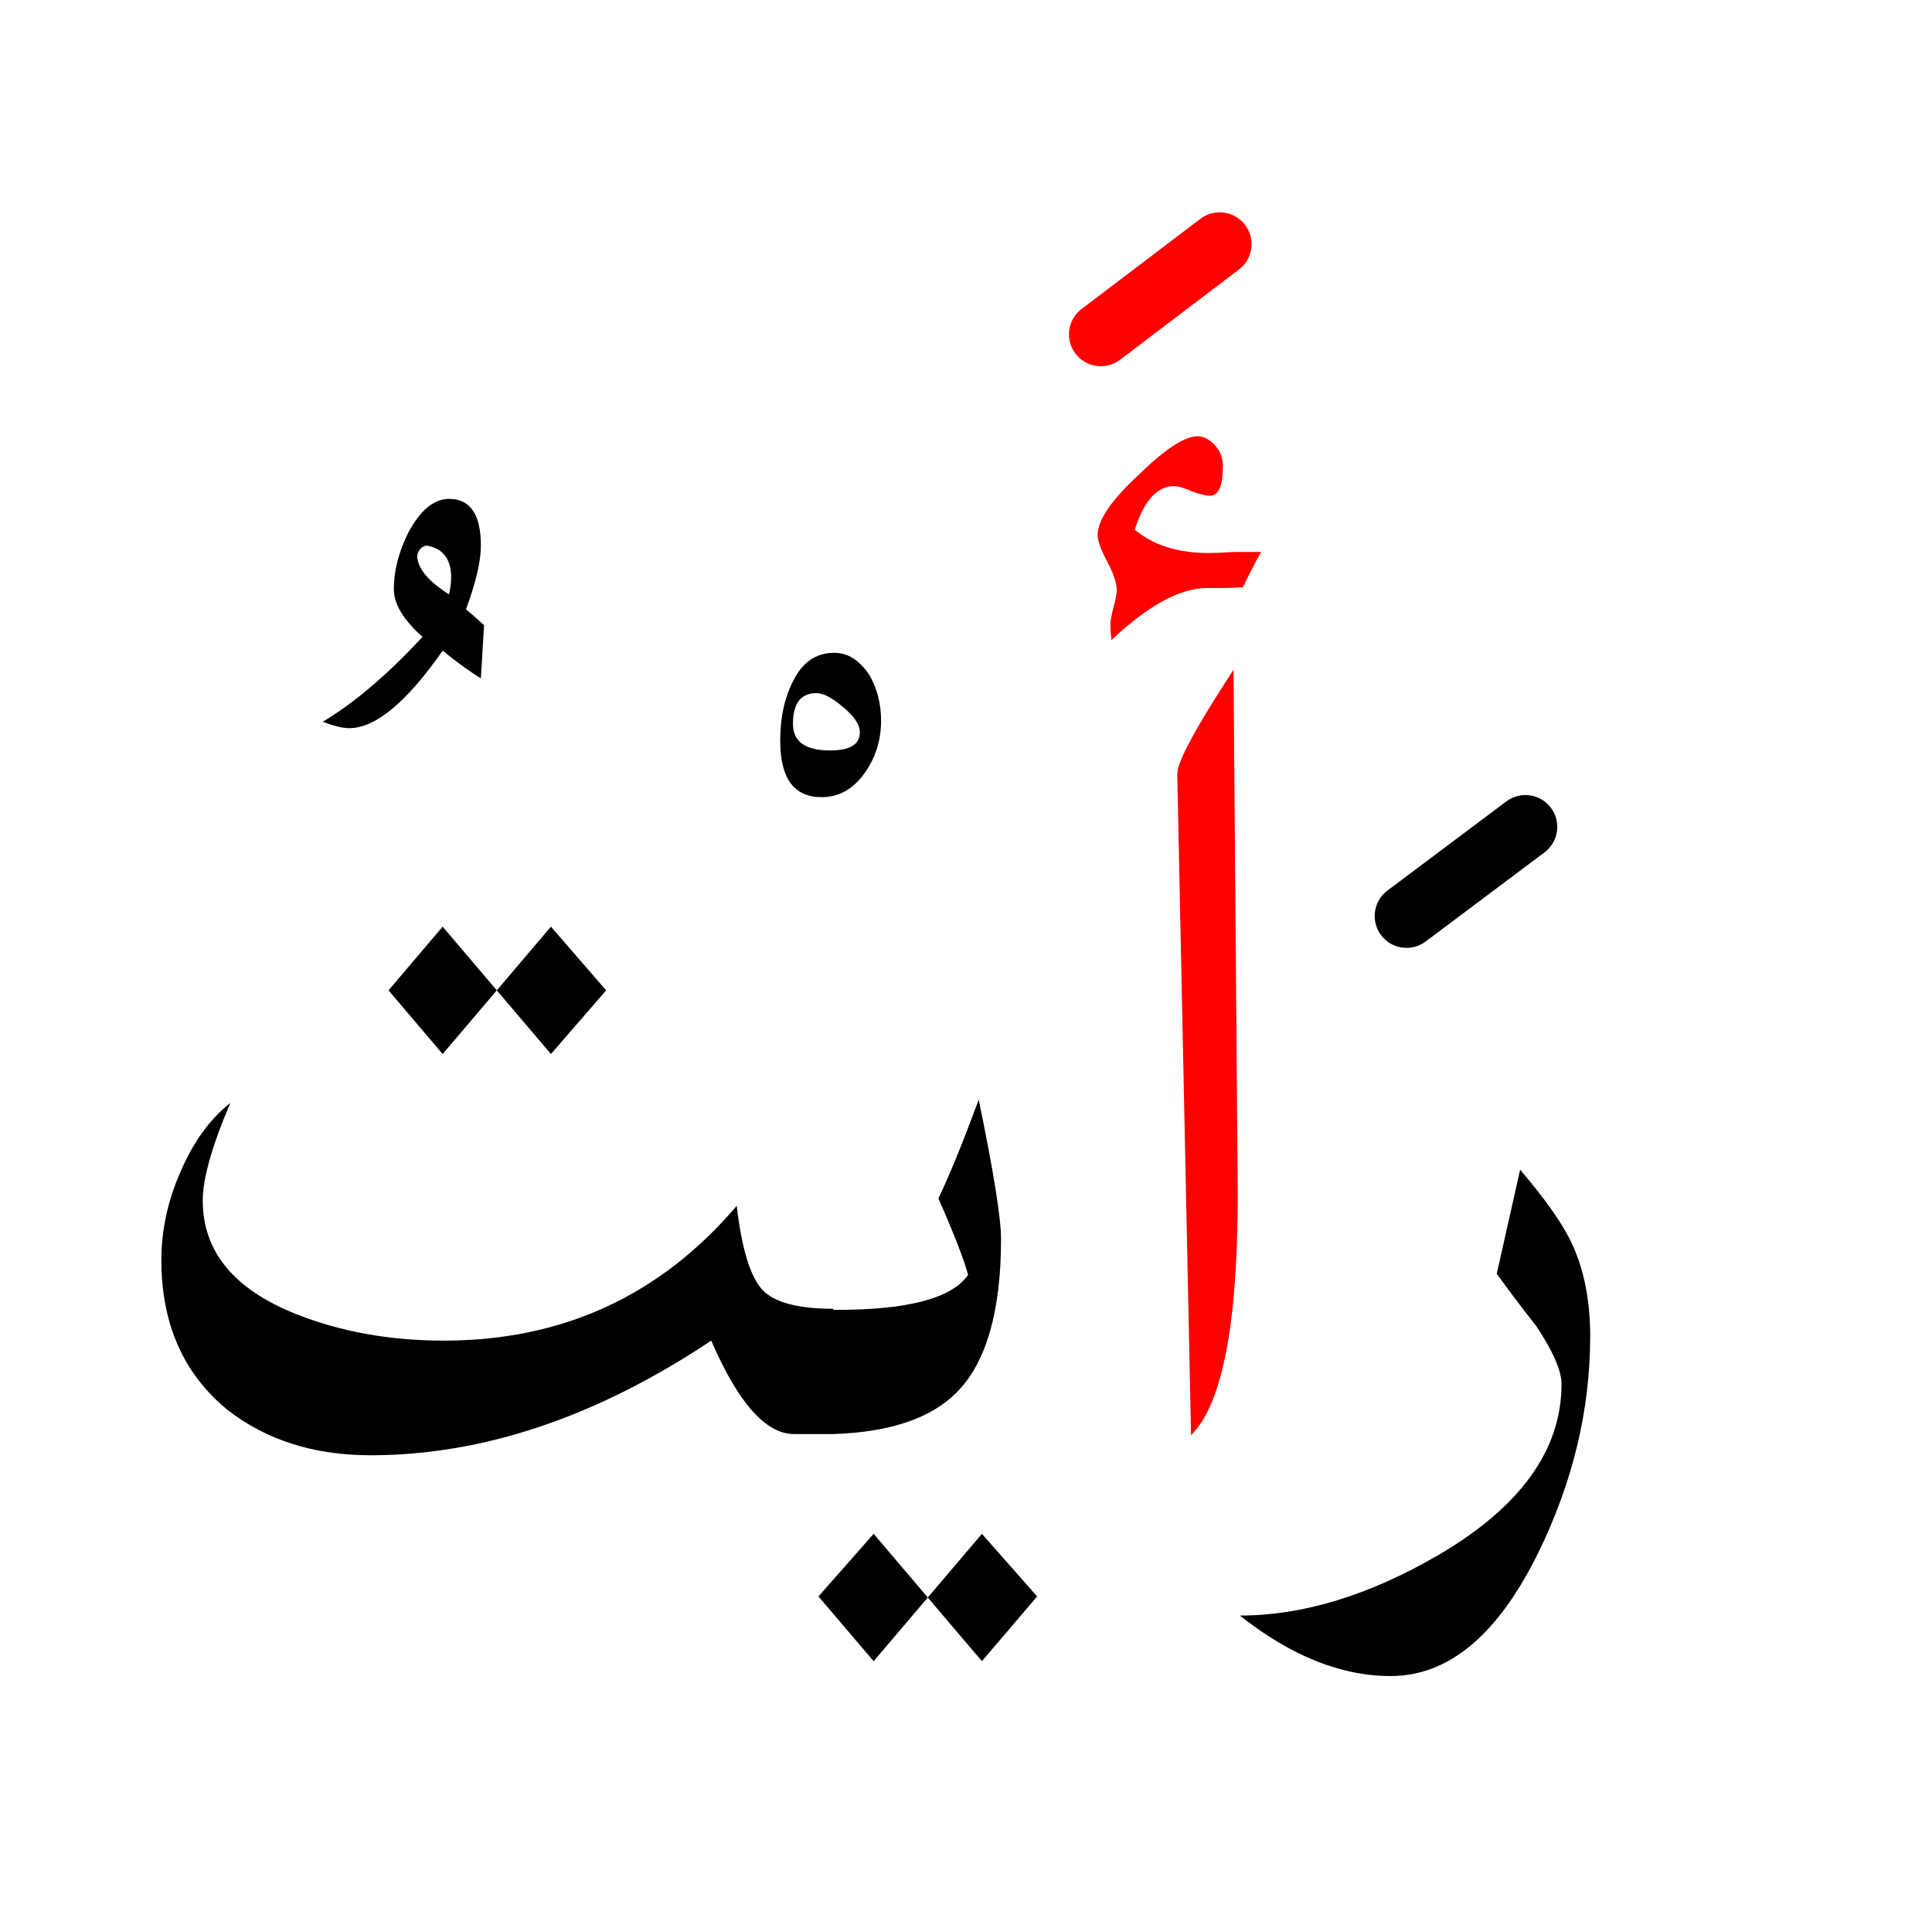 <?xml version="1.0" encoding="UTF-8" standalone="no"?><!DOCTYPE svg PUBLIC "-//W3C//DTD SVG 1.1//EN" "http://www.w3.org/Graphics/SVG/1.1/DTD/svg11.dtd"><svg width="100%" height="100%" viewBox="0 0 91 90" version="1.1" xmlns="http://www.w3.org/2000/svg" xmlns:xlink="http://www.w3.org/1999/xlink" xml:space="preserve" xmlns:serif="http://www.serif.com/" style="fill-rule:evenodd;clip-rule:evenodd;stroke-linejoin:round;stroke-miterlimit:2;"><g><path d="M58.1,31.55c-1.767,2.7 -2.65,4.333 -2.65,4.9l0.65,31.15c1.467,-1.433 2.2,-5.217 2.2,-11.35l-0.2,-24.7Z" style="fill:#f00;"/><path d="M56.4,20.55c-0.6,0 -1.517,0.6 -2.75,1.8c-1.3,1.2 -1.95,2.15 -1.95,2.85c0,0.267 0.15,0.683 0.45,1.25c0.3,0.567 0.45,1.017 0.45,1.35c0,0.167 -0.05,0.433 -0.15,0.8c-0.1,0.367 -0.15,0.65 -0.15,0.85c-0,0.167 0.017,0.4 0.05,0.7c1.733,-1.633 3.233,-2.45 4.5,-2.45c1.067,-0 1.633,-0.017 1.7,-0.05c0.267,-0.567 0.55,-1.117 0.85,-1.65l-1.25,-0c-0.533,0.033 -0.933,0.05 -1.2,0.05c-1.467,0 -2.633,-0.367 -3.5,-1.1c0.433,-1.367 1.05,-2.05 1.85,-2.05c0.2,0 0.483,0.083 0.85,0.25c0.367,0.133 0.65,0.2 0.85,0.2c0.4,-0 0.6,-0.467 0.6,-1.4c0,-0.367 -0.117,-0.683 -0.35,-0.95c-0.267,-0.3 -0.55,-0.45 -0.85,-0.45Z" style="fill:#f00;"/><path d="M71.6,55.1l-1.1,4.9c0.6,0.833 1.217,1.65 1.85,2.45c0.8,1.2 1.2,2.117 1.2,2.75c-0,3.1 -1.933,5.783 -5.8,8.05c-3.267,1.9 -6.383,2.85 -9.35,2.85c2.4,1.9 4.767,2.85 7.1,2.85c2.733,0 5.05,-1.933 6.95,-5.8c1.633,-3.333 2.45,-6.733 2.45,-10.2c-0,-1.667 -0.283,-3.117 -0.85,-4.35c-0.433,-0.933 -1.25,-2.1 -2.45,-3.5Z"/><path d="M41.15,78.25l2.55,-3l-2.55,-3l-2.6,2.95l2.6,3.05Z"/><path d="M43.7,75.25l2.55,3l2.6,-3.05l-2.6,-2.95l-2.55,3Z"/><path d="M13.95,61.9c-2.933,-1.167 -4.4,-2.95 -4.4,-5.35c-0,-1.033 0.433,-2.567 1.3,-4.6c-0.967,0.767 -1.75,1.85 -2.35,3.25c-0.6,1.367 -0.9,2.75 -0.9,4.15c0,3 1.033,5.35 3.1,7.05c1.833,1.433 4.083,2.15 6.75,2.15c5.3,0 10.65,-1.8 16.05,-5.4c1.267,2.933 2.567,4.4 3.9,4.4l1.85,0c2.649,-0.083 4.583,-0.733 5.8,-1.95c1.4,-1.4 2.1,-3.817 2.1,-7.25c-0,-0.967 -0.35,-3.15 -1.05,-6.55c-0.767,2.067 -1.4,3.617 -1.9,4.65c0.733,1.667 1.2,2.867 1.4,3.6c-0.767,1.119 -2.884,1.669 -6.35,1.65l0,-0.05c-1.667,0 -2.783,-0.3 -3.35,-0.9c-0.567,-0.633 -0.967,-1.95 -1.2,-3.95c-3.6,4.233 -8.2,6.35 -13.8,6.35c-2.533,0 -4.85,-0.417 -6.95,-1.25Z"/><path d="M25.95,43.65l-2.55,3l2.55,3l2.6,-3l-2.6,-3Z"/><path d="M23.4,46.65l-2.55,-3l-2.55,3l2.55,3l2.55,-3Z"/><path d="M37.35,32.1c-0.4,0.767 -0.6,1.7 -0.6,2.8c0,1.767 0.65,2.65 1.95,2.65c0.8,0 1.467,-0.367 2,-1.1c0.533,-0.733 0.8,-1.567 0.8,-2.5c0,-0.8 -0.183,-1.517 -0.55,-2.15c-0.467,-0.7 -1.017,-1.05 -1.65,-1.05c-0.867,0 -1.517,0.45 -1.95,1.35Zm3.15,2.4c0,0.567 -0.467,0.85 -1.4,0.85c-1.167,0 -1.75,-0.417 -1.75,-1.25c0,-0.967 0.367,-1.45 1.1,-1.45c0.333,0 0.75,0.217 1.25,0.65c0.533,0.433 0.8,0.833 0.8,1.2Z"/><path d="M15.2,34c0.533,0.2 0.95,0.3 1.25,0.3c1.233,0 2.7,-1.217 4.4,-3.65c0.7,0.567 1.3,1 1.8,1.3l0.15,-2.5c-0.367,-0.333 -0.65,-0.583 -0.85,-0.75c0.467,-1.267 0.7,-2.267 0.7,-3c-0,-1.467 -0.5,-2.2 -1.5,-2.2c-0.7,0 -1.333,0.517 -1.9,1.55c-0.467,0.933 -0.7,1.833 -0.7,2.7c-0,0.7 0.45,1.45 1.35,2.25c-1.633,1.767 -3.2,3.1 -4.7,4Zm5.95,-6c-1,-0.633 -1.5,-1.25 -1.5,-1.85c0.067,-0.267 0.217,-0.417 0.45,-0.45c0.767,0.133 1.15,0.633 1.15,1.5c0,0.233 -0.033,0.5 -0.1,0.8Z"/><path d="M70.95,37.75l-5.6,4.2c-0.662,0.497 -0.797,1.438 -0.3,2.1c0.497,0.662 1.438,0.797 2.1,0.3l5.6,-4.2c0.662,-0.497 0.797,-1.438 0.3,-2.1c-0.497,-0.662 -1.438,-0.797 -2.1,-0.3Z"/><path d="M56.543,10.305l-5.6,4.25c-0.659,0.501 -0.788,1.442 -0.288,2.102c0.501,0.659 1.442,0.788 2.102,0.288l5.6,-4.25c0.659,-0.501 0.788,-1.442 0.288,-2.102c-0.501,-0.659 -1.442,-0.788 -2.102,-0.288Z" style="fill:#f00;"/></g></svg>
